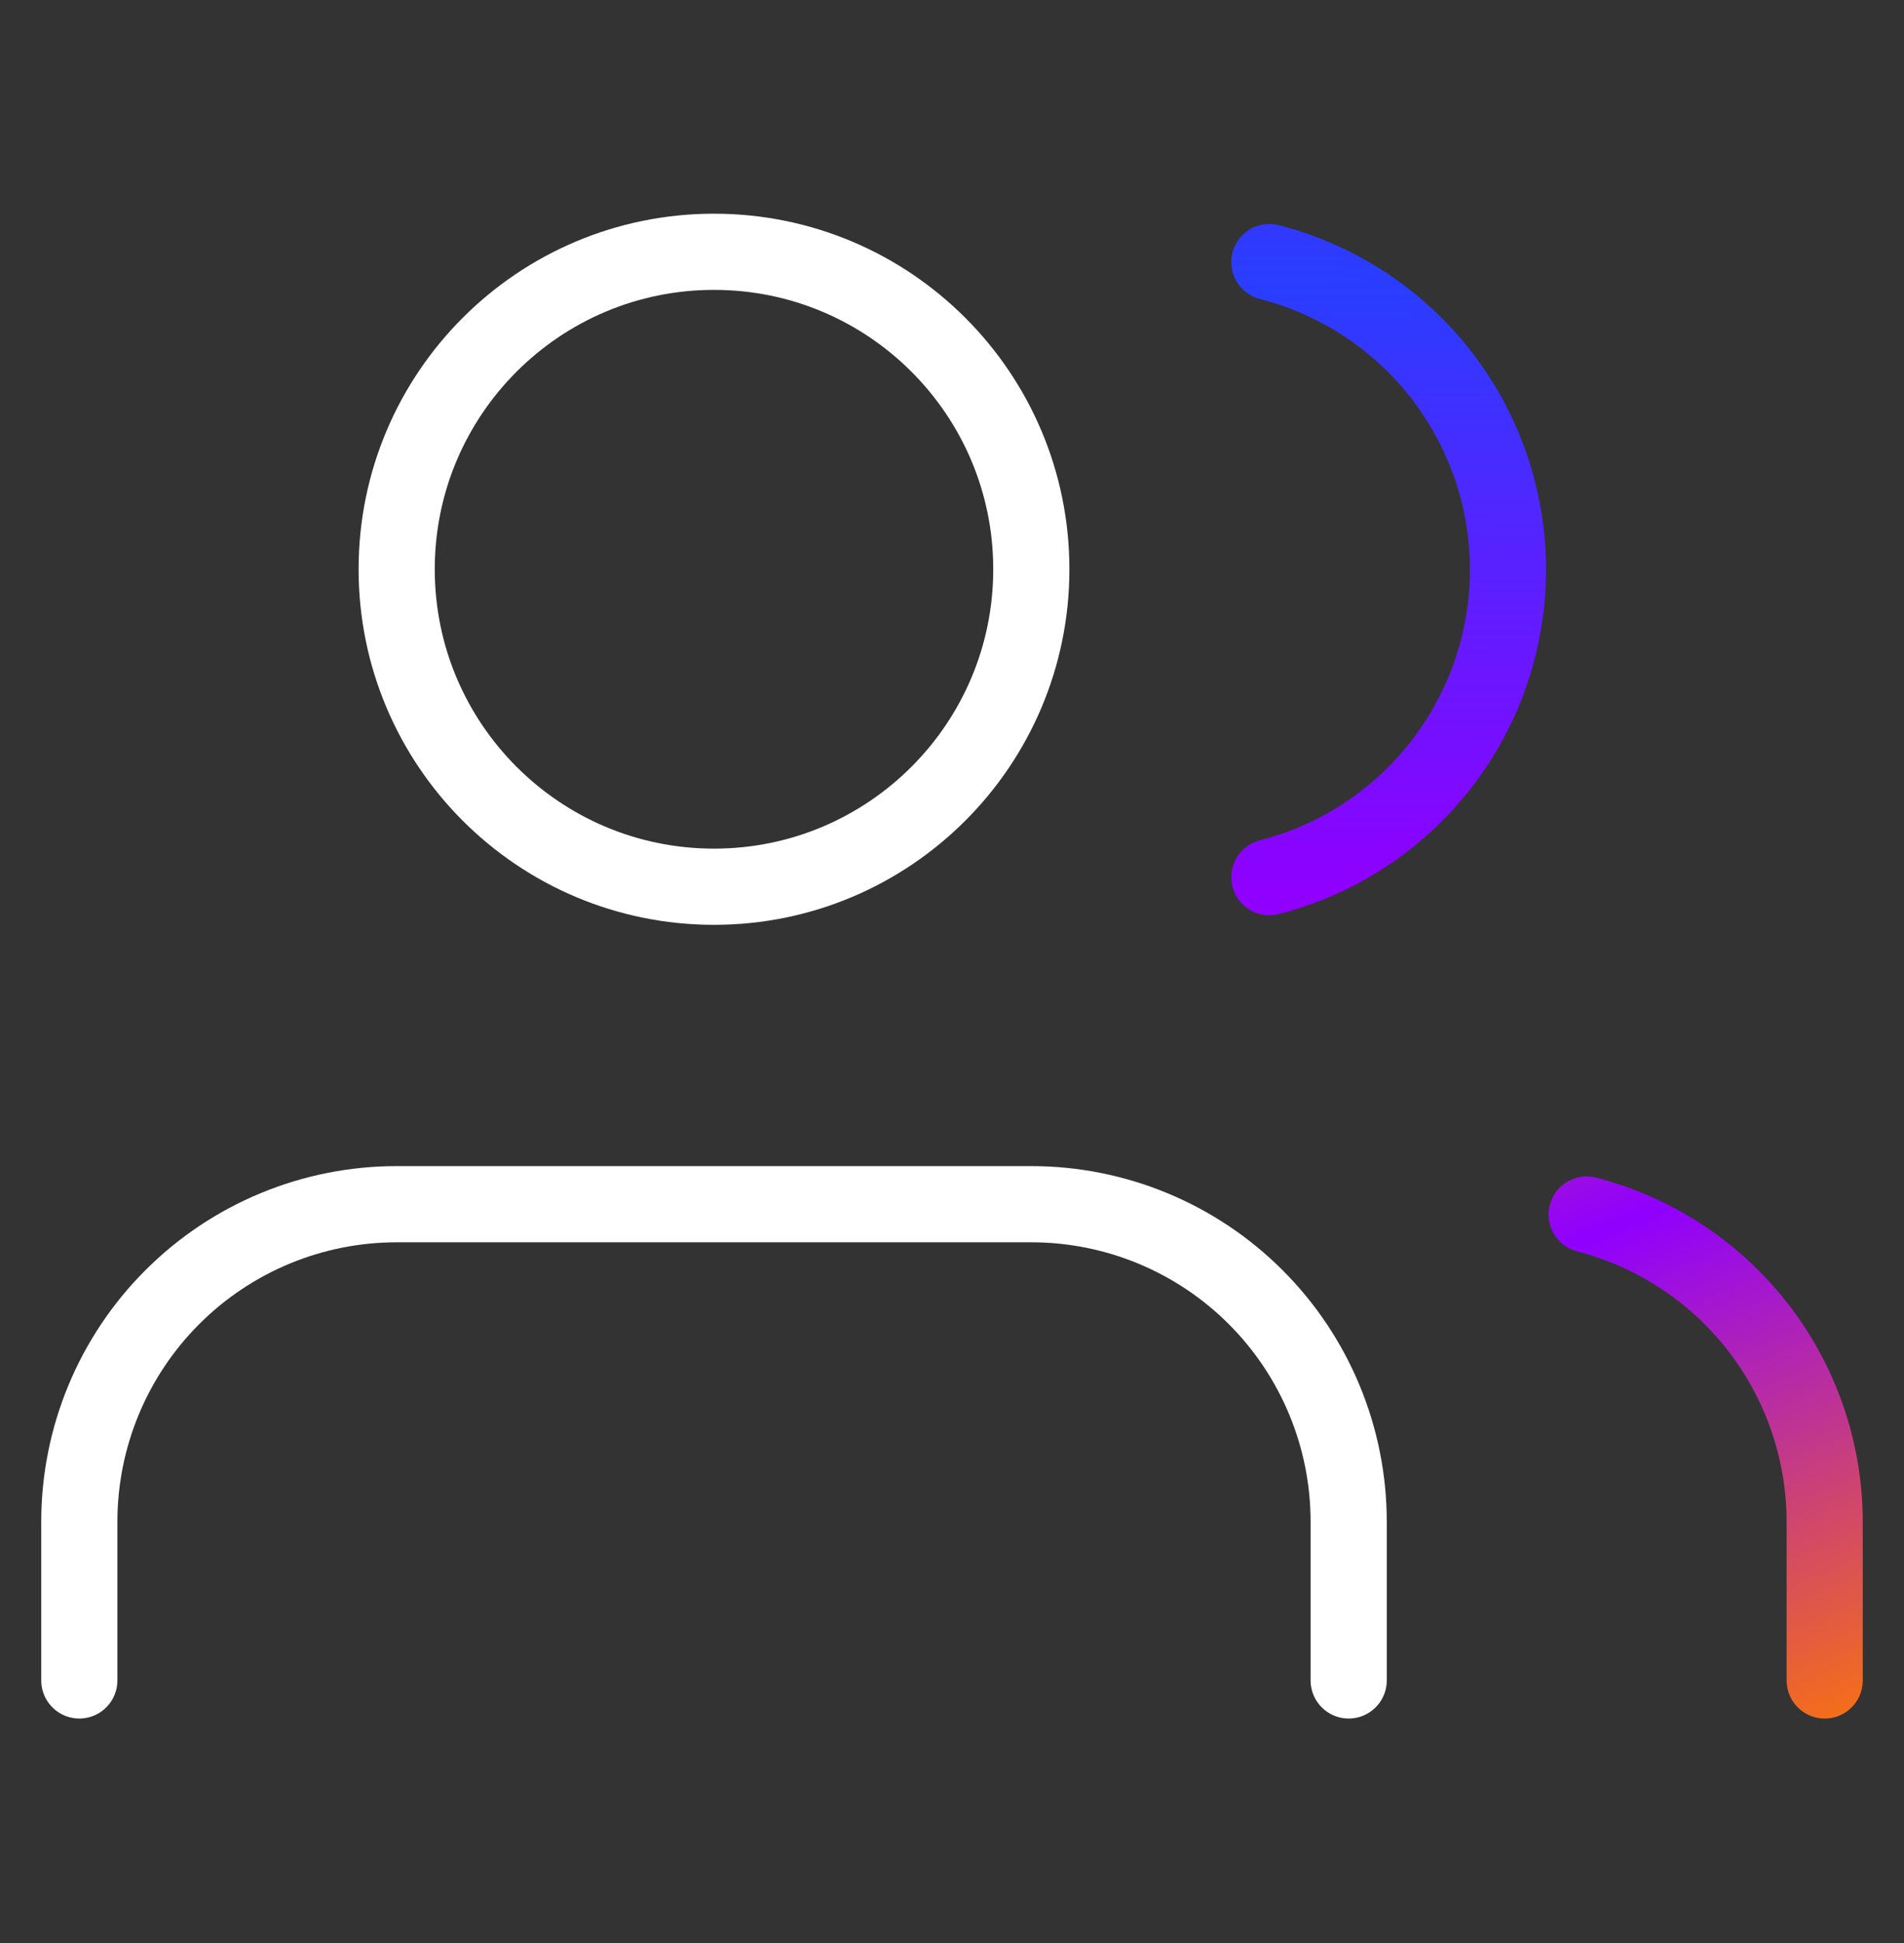 <svg width="50" height="51" viewBox="0 0 50 51" fill="none" xmlns="http://www.w3.org/2000/svg">
<rect x="0" y="0" width="50" height="51" fill="#333333" stroke="none"/>
<path d="M35.417 44.108V39.942C35.417 37.732 34.539 35.612 32.976 34.049C31.413 32.486 29.293 31.608 27.083 31.608H10.417C8.206 31.608 6.087 32.486 4.524 34.049C2.961 35.612 2.083 37.732 2.083 39.942V44.108" stroke="white" stroke-width="2" stroke-linecap="round" stroke-linejoin="round"/>
<path d="M18.75 23.275C23.352 23.275 27.083 19.544 27.083 14.942C27.083 10.339 23.352 6.609 18.75 6.609C14.148 6.609 10.417 10.339 10.417 14.942C10.417 19.544 14.148 23.275 18.75 23.275Z" stroke="white" stroke-width="2" stroke-linecap="round" stroke-linejoin="round"/>
<path d="M47.917 44.109V39.942C47.915 38.096 47.301 36.302 46.17 34.843C45.038 33.383 43.455 32.341 41.667 31.879" stroke="url(#paint0_radial_2127_174)" stroke-width="2" stroke-linecap="round" stroke-linejoin="round"/>
<path d="M33.333 6.879C35.126 7.338 36.715 8.381 37.849 9.843C38.984 11.304 39.6 13.102 39.6 14.952C39.6 16.803 38.984 18.6 37.849 20.062C36.715 21.524 35.126 22.566 33.333 23.025" stroke="url(#paint1_radial_2127_174)" stroke-width="2" stroke-linecap="round" stroke-linejoin="round"/>
<defs>
<radialGradient id="paint0_radial_2127_174" cx="0" cy="0" r="1" gradientUnits="userSpaceOnUse" gradientTransform="translate(42 32.359) rotate(67.521) scale(15.692 365.615)">
<stop stop-color="#8F00FF"/>
<stop offset="1" stop-color="#FF7A00"/>
</radialGradient>
<radialGradient id="paint1_radial_2127_174" cx="0" cy="0" r="1" gradientUnits="userSpaceOnUse" gradientTransform="translate(33 7.359) rotate(90) scale(16 362.596)">
<stop stop-color="#293EFF"/>
<stop offset="1" stop-color="#8F00FF"/>
</radialGradient>
</defs>
</svg>
